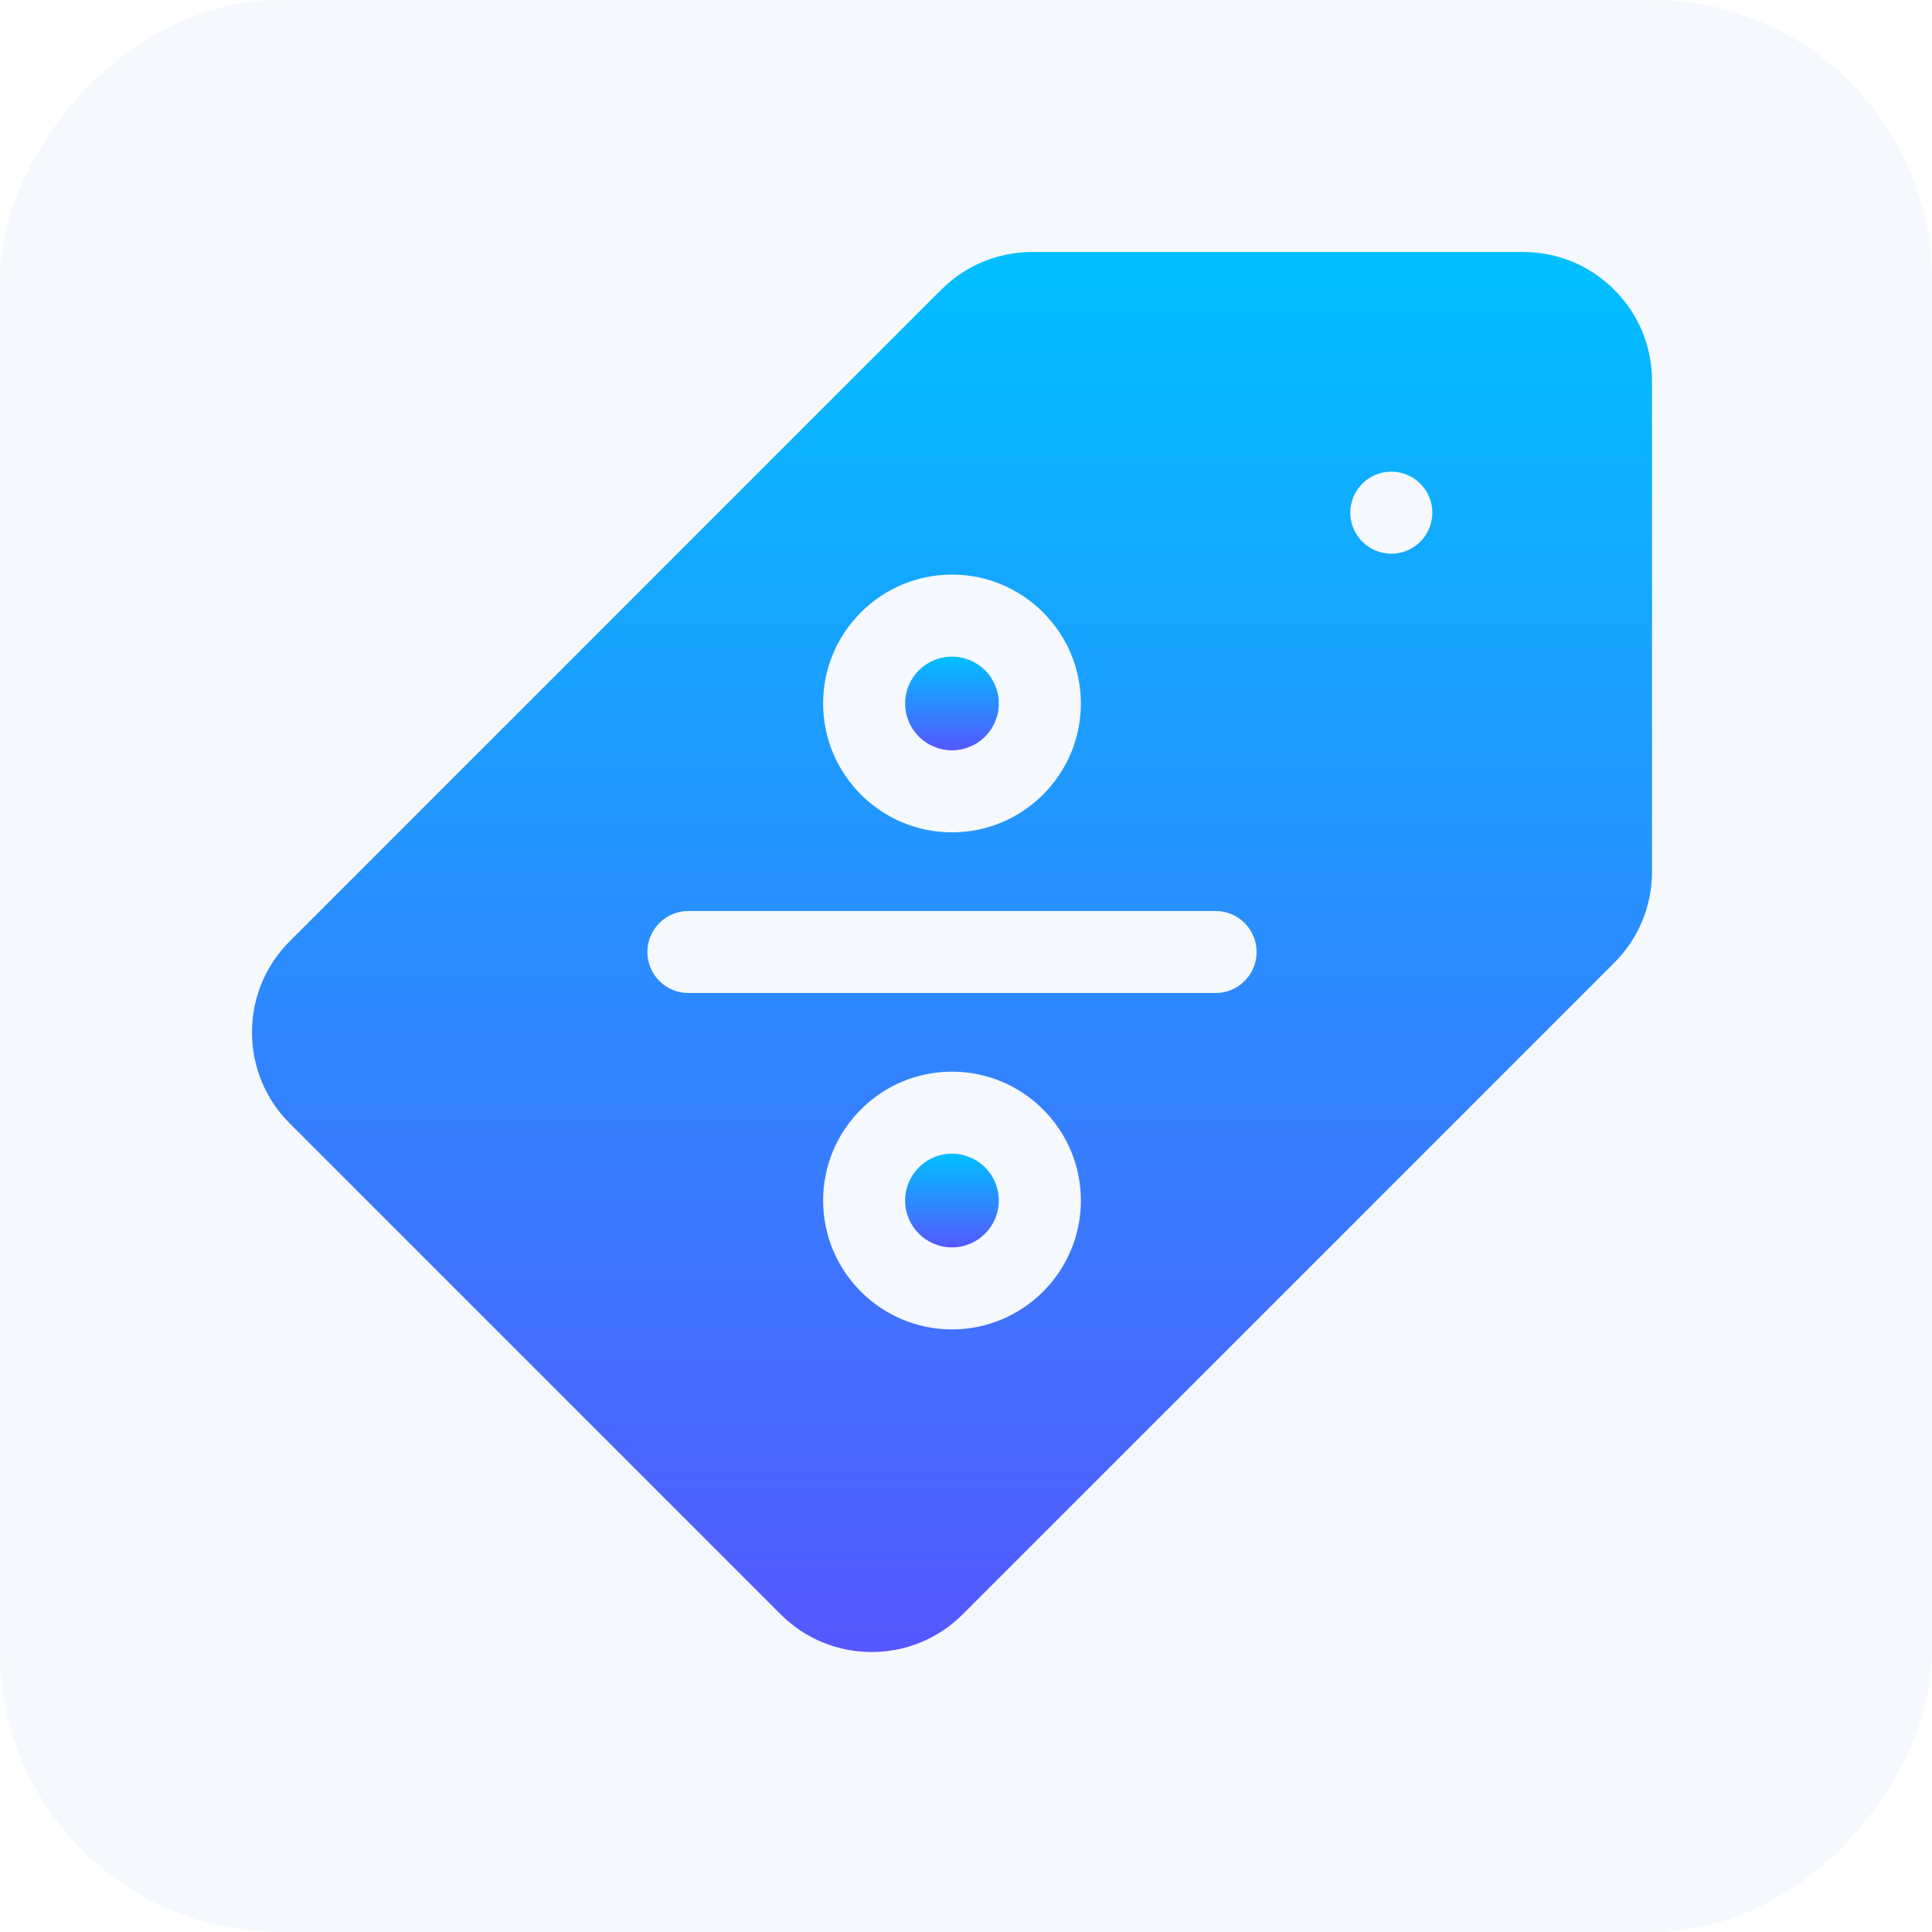 <svg xmlns:xlink="http://www.w3.org/1999/xlink" xmlns="http://www.w3.org/2000/svg" width="69" height="69" viewBox="0 0 69 69" fill="none"><rect width="69" height="69" rx="10" transform="matrix(-1 0 0 1 69 0)" fill="#F5F8FD"></rect><g clip-path="url(#clip0_370_11956)" fill="none"><path d="M33.999 44.549C34.923 44.549 35.672 43.8 35.672 42.876C35.672 41.952 34.923 41.203 33.999 41.203C33.075 41.203 32.326 41.952 32.326 42.876C32.326 43.8 33.075 44.549 33.999 44.549Z" fill="url(&quot;#paint0_linear_370_11956&quot;)"></path><path d="M33.999 26.797C34.923 26.797 35.672 26.048 35.672 25.124C35.672 24.2 34.923 23.451 33.999 23.451C33.075 23.451 32.326 24.2 32.326 25.124C32.326 26.048 33.075 26.797 33.999 26.797Z" fill="url(&quot;#paint1_linear_370_11956&quot;)"></path><path d="M57.652 10.349C56.783 9.479 55.627 9 54.397 9H36.869C35.639 9 34.483 9.479 33.614 10.348L10.349 33.614C9.479 34.483 9 35.639 9 36.869C9 38.098 9.479 39.254 10.349 40.123L27.877 57.651C28.746 58.521 29.902 59 31.131 59C32.361 59 33.517 58.521 34.386 57.651L57.651 34.386C58.521 33.517 59 32.361 59 31.131V13.603C59 12.373 58.521 11.217 57.652 10.349ZM34 20.521C36.538 20.521 38.603 22.586 38.603 25.124C38.603 27.662 36.538 29.727 34 29.727C31.462 29.727 29.397 27.662 29.397 25.124C29.397 22.586 31.462 20.521 34 20.521ZM34 47.479C31.462 47.479 29.397 45.414 29.397 42.876C29.397 40.338 31.462 38.273 34 38.273C36.538 38.273 38.603 40.338 38.603 42.876C38.603 45.414 36.538 47.479 34 47.479ZM43.414 35.465H24.586C23.777 35.465 23.121 34.809 23.121 34C23.121 33.191 23.777 32.535 24.586 32.535H43.414C44.223 32.535 44.879 33.191 44.879 34C44.879 34.809 44.223 35.465 43.414 35.465ZM49.69 19.775C48.882 19.775 48.225 19.119 48.225 18.31C48.225 17.501 48.882 16.845 49.69 16.845C50.499 16.845 51.155 17.501 51.155 18.31C51.155 19.119 50.499 19.775 49.69 19.775Z" fill="url(&quot;#paint2_linear_370_11956&quot;)"></path></g><defs><linearGradient id="paint0_linear_370_11956" x1="33.999" y1="44.549" x2="33.999" y2="41.203" gradientUnits="userSpaceOnUse"><stop stop-color="#5558FF"></stop><stop offset="1" stop-color="#00C0FF"></stop></linearGradient><linearGradient id="paint1_linear_370_11956" x1="33.999" y1="26.797" x2="33.999" y2="23.451" gradientUnits="userSpaceOnUse"><stop stop-color="#5558FF"></stop><stop offset="1" stop-color="#00C0FF"></stop></linearGradient><linearGradient id="paint2_linear_370_11956" x1="34" y1="59" x2="34" y2="9" gradientUnits="userSpaceOnUse"><stop stop-color="#5558FF"></stop><stop offset="1" stop-color="#00C0FF"></stop></linearGradient><clipPath id="clip0_370_11956"><rect width="50" height="50" fill="white" transform="translate(9 9)"></rect></clipPath><linearGradient id="paint0_linear_370_11956" x1="33.999" y1="44.549" x2="33.999" y2="41.203" gradientUnits="userSpaceOnUse"><stop stop-color="#5558FF"></stop><stop offset="1" stop-color="#00C0FF"></stop></linearGradient><linearGradient id="paint1_linear_370_11956" x1="33.999" y1="26.797" x2="33.999" y2="23.451" gradientUnits="userSpaceOnUse"><stop stop-color="#5558FF"></stop><stop offset="1" stop-color="#00C0FF"></stop></linearGradient><linearGradient id="paint2_linear_370_11956" x1="34" y1="59" x2="34" y2="9" gradientUnits="userSpaceOnUse"><stop stop-color="#5558FF"></stop><stop offset="1" stop-color="#00C0FF"></stop></linearGradient></defs></svg>
